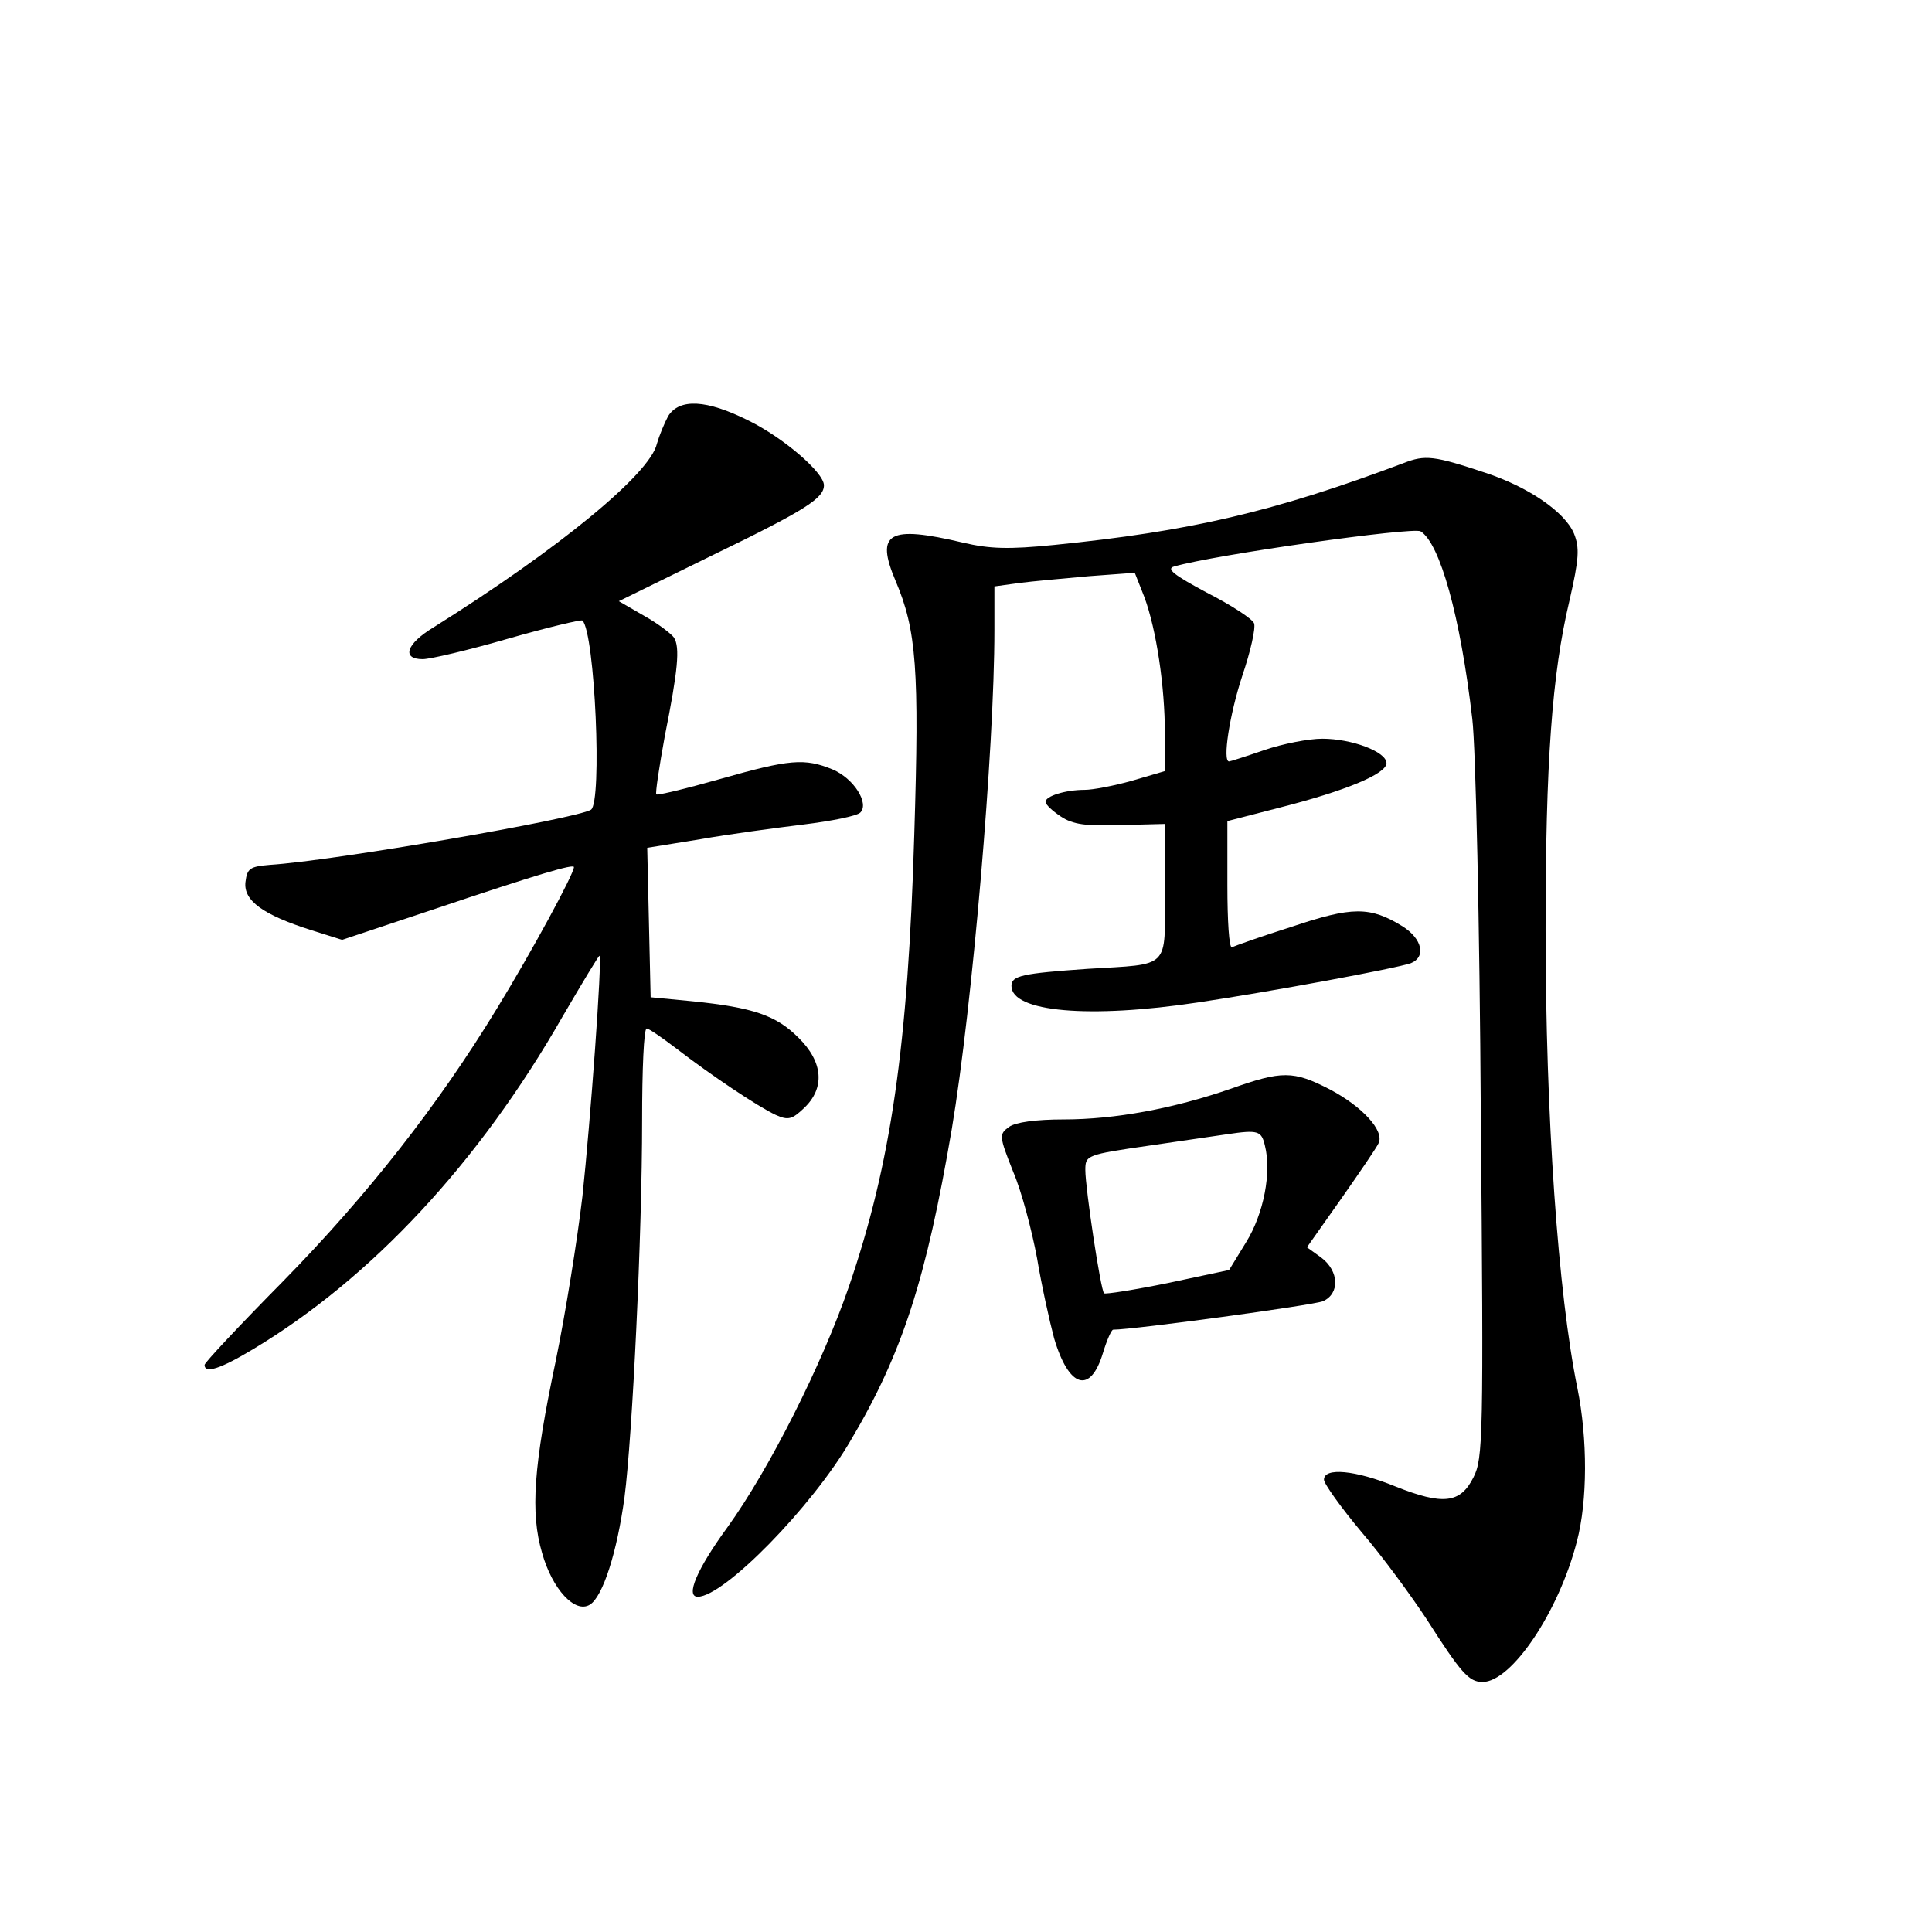 <?xml version="1.0" standalone="no"?>
<!DOCTYPE svg PUBLIC "-//W3C//DTD SVG 20010904//EN"
 "http://www.w3.org/TR/2001/REC-SVG-20010904/DTD/svg10.dtd">
<svg version="1.0" xmlns="http://www.w3.org/2000/svg"
 width="340pt" height="340pt" viewBox="0 0 340 340"
 preserveAspectRatio="xMidYMid meet">
<g transform="translate(0,340) scale(0.1,-0.1)"
fill="#000000" stroke="none">
<path d="M1176 2668 c-7 -13 -16 -35 -20 -49 -12 -53 -173 -185 -393 -323 -48
-29 -57 -56 -19 -56 13 0 81 16 150 36 70 20 129 34 131 32 22 -22 35 -320 15
-333 -26 -16 -453 -90 -565 -97 -35 -3 -40 -6 -43 -30 -4 -33 31 -58 116 -85
l54 -17 156 52 c193 65 252 82 252 76 0 -12 -75 -150 -135 -248 -104 -171
-228 -329 -377 -481 -76 -77 -138 -143 -138 -147 0 -16 28 -7 86 28 208 125
397 328 544 585 35 60 64 108 65 107 5 -6 -16 -292 -30 -423 -9 -77 -30 -207
-47 -290 -39 -185 -45 -267 -24 -338 18 -64 58 -107 84 -91 23 14 48 93 61
189 14 108 31 463 31 663 0 89 3 162 8 162 4 0 27 -16 52 -35 61 -47 143 -102
175 -117 22 -10 29 -8 50 12 37 35 34 81 -10 124 -39 39 -79 53 -187 64 l-73
7 -3 132 -3 131 93 15 c51 9 133 20 182 26 49 6 94 15 100 21 16 16 -11 60
-49 76 -49 20 -75 18 -198 -17 -60 -17 -110 -29 -112 -27 -2 2 5 48 15 103 23
115 27 156 16 173 -4 6 -27 24 -52 38 l-45 26 163 80 c165 80 198 101 198 124
0 22 -70 83 -133 114 -74 37 -121 39 -141 8z"/>
<path d="M2470 2585 c-229 -86 -376 -120 -615 -144 -80 -8 -113 -7 -160 4
-131 31 -155 18 -119 -67 37 -87 42 -156 33 -446 -11 -373 -41 -580 -115 -796
-47 -137 -141 -323 -214 -424 -54 -74 -74 -122 -52 -122 46 0 201 158 269 275
91 153 133 284 178 548 36 215 75 669 75 878 l0 77 43 6 c23 3 79 8 123 12
l81 6 17 -43 c21 -57 36 -157 36 -240 l0 -66 -58 -17 c-32 -9 -69 -16 -83 -16
-34 0 -69 -11 -69 -21 0 -5 12 -16 27 -26 21 -14 44 -17 105 -15 l78 2 0 -119
c0 -138 11 -127 -136 -136 -115 -8 -134 -12 -134 -30 0 -46 137 -58 329 -29
128 19 349 60 374 69 27 11 20 43 -15 65 -57 35 -88 35 -195 -1 -54 -17 -101
-34 -105 -36 -5 -2 -8 47 -8 109 l0 113 93 24 c114 29 187 59 187 78 0 20 -61
43 -113 43 -24 0 -70 -9 -102 -20 -32 -11 -60 -20 -62 -20 -12 0 1 83 23 150
15 44 24 85 21 93 -3 8 -40 32 -83 54 -58 31 -72 42 -58 46 72 21 421 70 434
62 34 -21 70 -149 91 -330 6 -49 13 -362 15 -695 5 -570 4 -607 -13 -640 -23
-46 -54 -49 -137 -16 -71 29 -126 34 -126 12 0 -7 30 -49 66 -92 37 -43 88
-113 115 -154 60 -94 74 -110 98 -110 51 0 134 123 166 247 19 72 19 181 1
270 -34 166 -56 479 -56 808 0 291 11 448 42 578 17 74 18 93 8 118 -16 38
-80 82 -156 107 -90 30 -106 32 -144 17z"/>
<path d="M2166 1484 c-101 -35 -204 -54 -294 -54 -49 0 -85 -5 -96 -13 -18
-13 -18 -16 7 -79 15 -35 33 -104 42 -152 8 -48 22 -111 30 -141 26 -88 64
-99 86 -26 7 23 15 41 18 41 36 0 352 43 369 50 30 13 29 53 -3 77 l-25 18 60
85 c33 47 63 91 66 98 11 22 -29 65 -86 95 -64 33 -84 33 -174 1z m60 -100
c12 -47 -2 -120 -33 -170 l-30 -49 -108 -23 c-59 -12 -110 -20 -112 -18 -6 5
-33 185 -33 217 0 26 2 27 113 43 61 9 123 18 137 20 54 8 60 6 66 -20z"/>
</g>
</svg>
